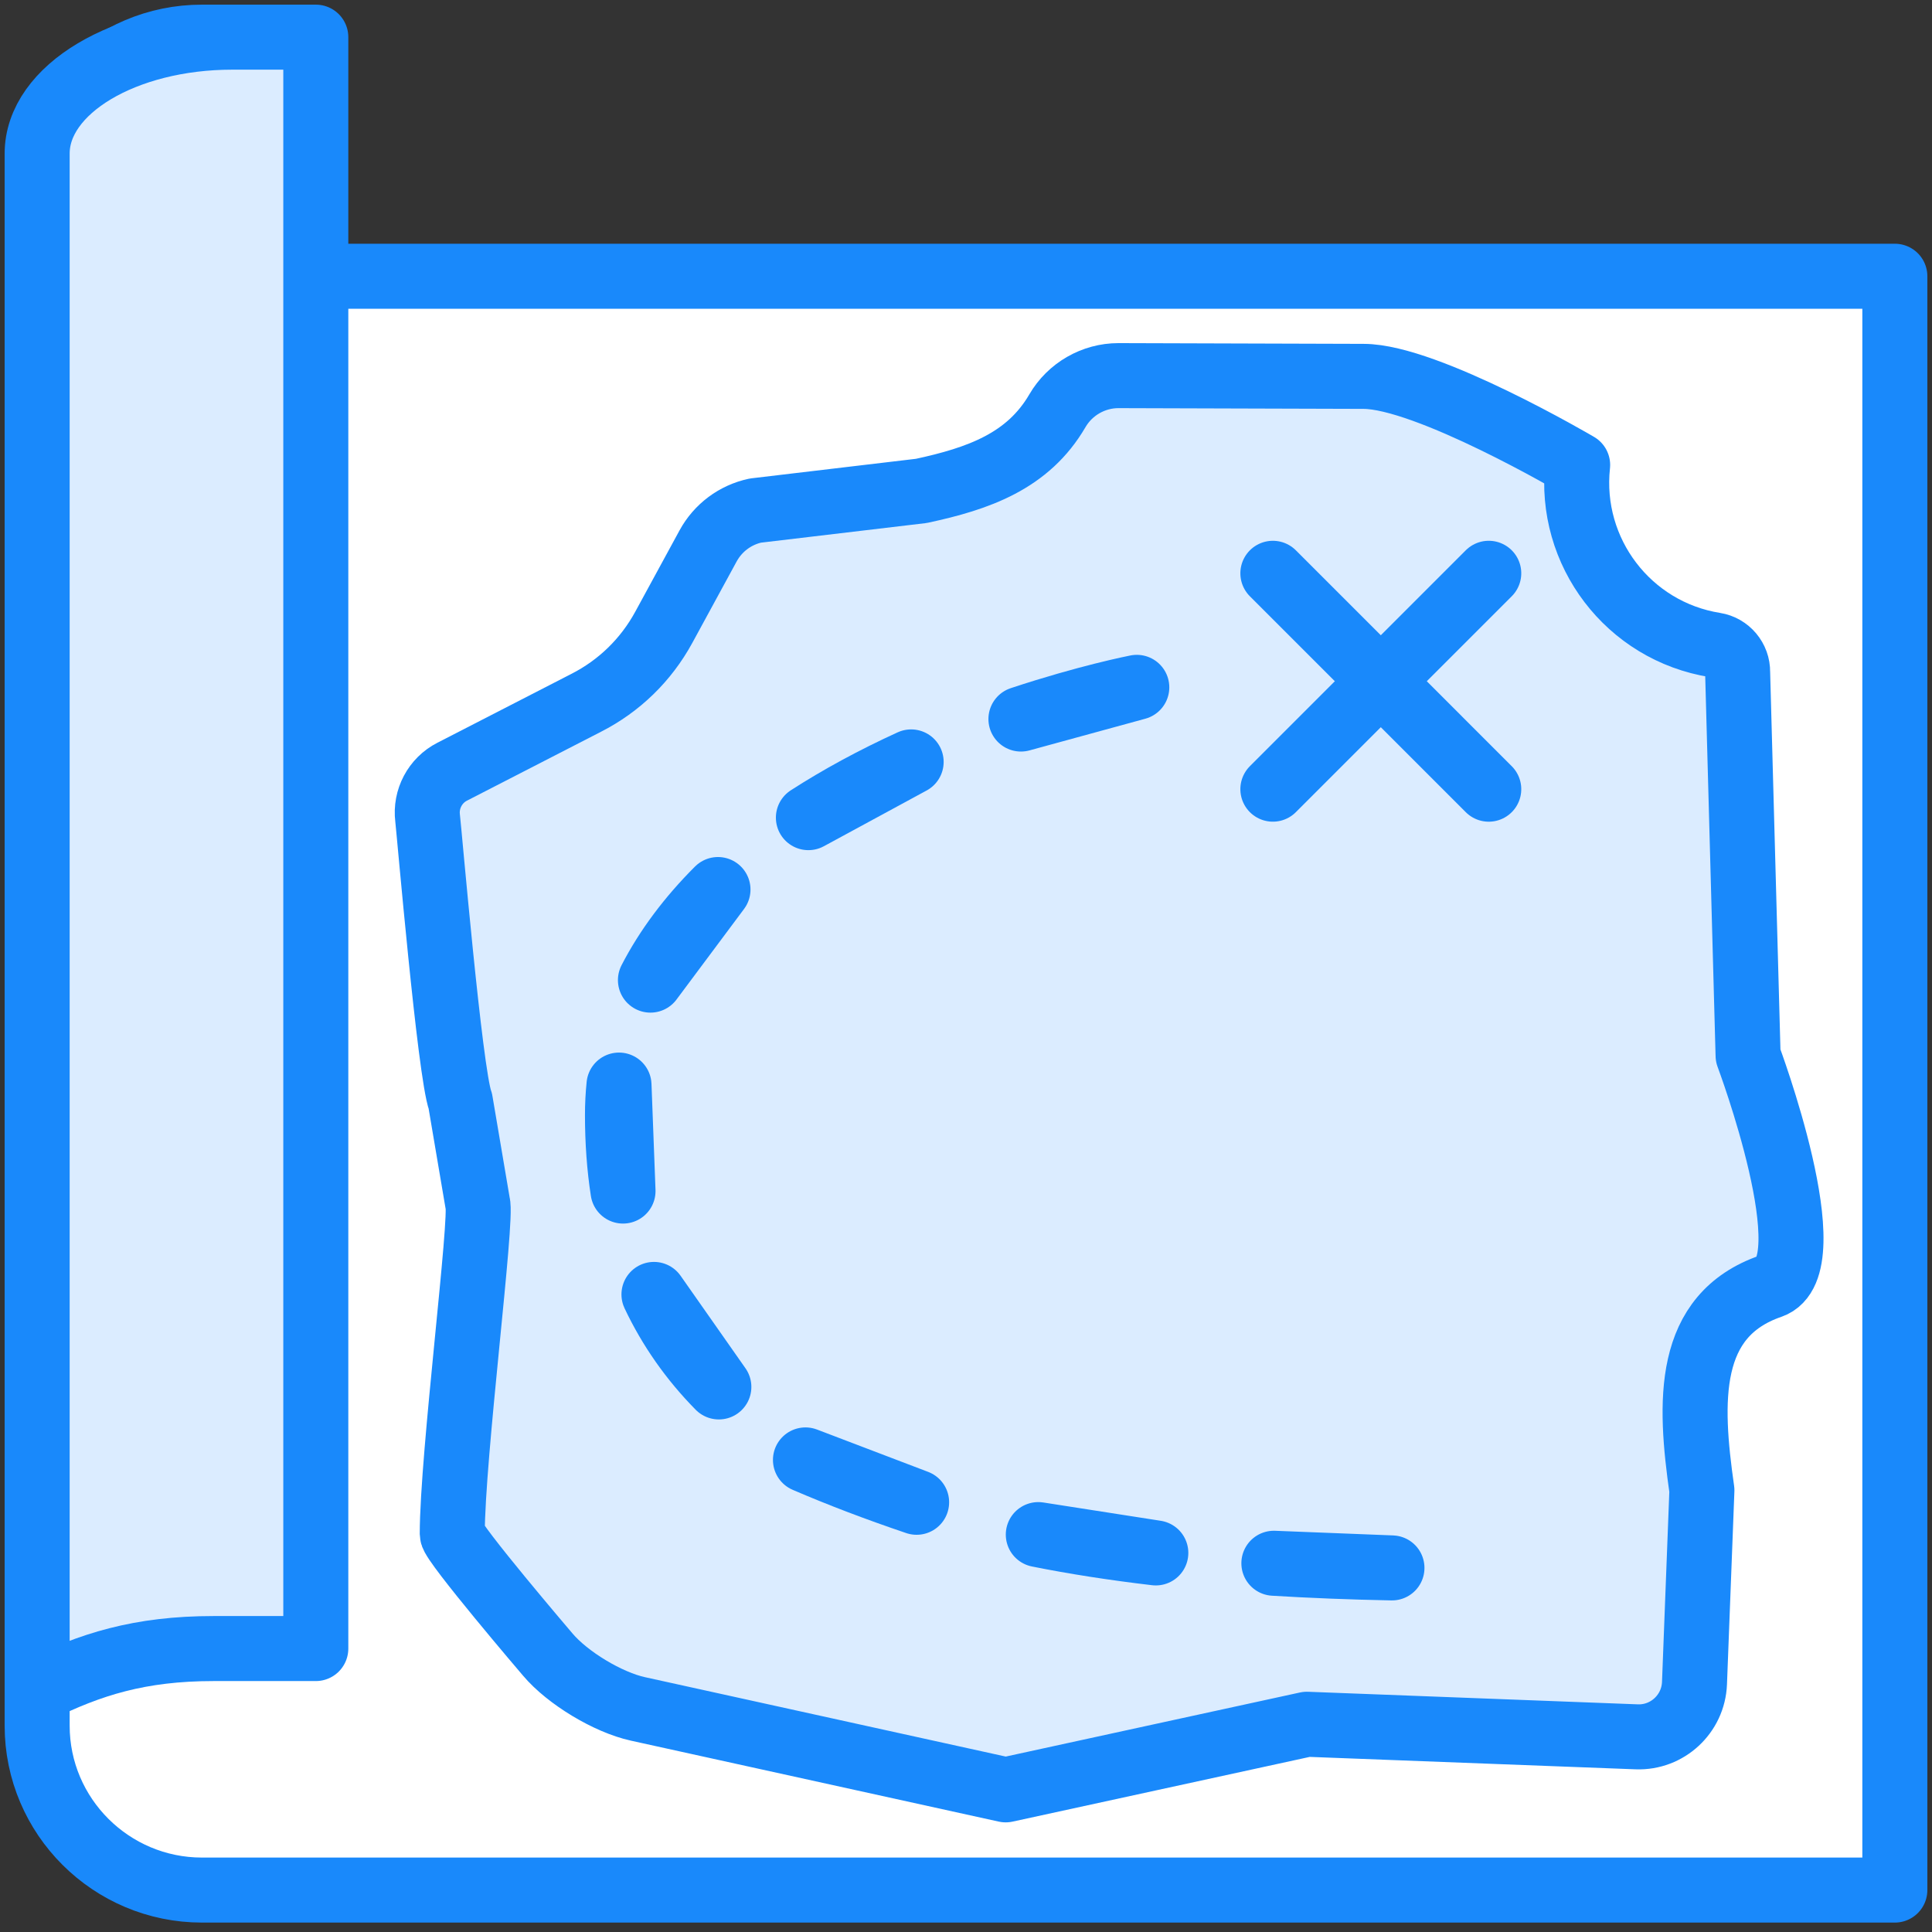 <?xml version="1.0" encoding="UTF-8"?>
<svg width="104px" height="104px" viewBox="0 0 104 104" version="1.1" xmlns="http://www.w3.org/2000/svg" xmlns:xlink="http://www.w3.org/1999/xlink">
    <rect x="0" y="0" width="104" height="104" fill="#333333" stroke="none"/>
    <!-- Generator: Sketch 46.2 (44496) - http://www.bohemiancoding.com/sketch -->
    <title>gaming-48</title>
    <desc>Created with Sketch.</desc>
    <defs></defs>
    <g id="ALL" stroke="none" stroke-width="1" fill="none" fill-rule="evenodd" stroke-linecap="round" stroke-linejoin="round">
        <g id="Primary" transform="translate(-3697, -13255)" stroke="#1989FB" stroke-width="3.5">
            <g id="Group-15" transform="translate(200, 200)">
                <g id="gaming-48" transform="translate(3499, 13057)">
                    <path d="M91.129,0 L85.484,0 L85.484,12.87 L0,12.87 L0,99.743 L87.097,99.743 L91.129,99.743 C96.019,99.743 100,95.774 100,90.895 L100,8.848 C100,3.969 96.019,0 91.129,0 L91.129,0 Z" id="Layer-1" fill="#FFFFFF" transform="translate(50, 49.871) scale(-1, 1) translate(-50, -49.871) "></path>
                    <path d="M5.5,86.742 L0,86.742 L0,0 L4.5,0 C10.29,0 15,2.811 15,6.267 L15,89 C12.144,87.591 9.484,86.742 5.5,86.742 Z" id="Layer-2" fill="#DBECFF" transform="translate(7.5, 44.5) scale(-1, 1) translate(-7.5, -44.5) "></path>
                    <path d="M32.485,23.029 C32.991,27.719 29.745,31.976 25.096,32.721 C24.387,32.834 23.861,33.462 23.873,34.181 L23.31,54.822 C23.31,54.822 19.053,66.181 22.097,67.233 C26.665,68.81 26.482,73.432 25.796,78.223 L26.195,88.604 C26.259,90.263 27.656,91.557 29.306,91.494 L47.061,90.817 L63.273,94.348 L83.071,89.991 C84.686,89.636 86.862,88.325 87.927,87.061 C87.927,87.061 93.065,81.048 93.065,80.577 C93.065,76.389 91.419,63.509 91.701,62.754 L92.63,57.275 C93.192,55.772 94.317,42.636 94.392,42.041 C94.519,41.013 93.987,40.008 93.065,39.539 L85.859,35.835 C84.079,34.929 82.633,33.522 81.677,31.766 L79.293,27.387 C78.761,26.411 77.834,25.718 76.748,25.485 L67.811,24.425 C64.74,23.766 62.072,22.829 60.49,20.112 C59.81,18.944 58.55,18.22 57.202,18.22 L44.013,18.26 C40.588,18.261 32.485,23.029 32.485,23.029 Z" id="Layer-3" fill="#DBECFF" transform="translate(57.705, 56.284) scale(-1, 1) translate(-57.705, -56.284) "></path>
                    <path d="M72.329,26.454 L72.329,42.889" id="Layer-4" fill="#DBECFF" transform="translate(72.329, 34.671) scale(-1, 1) rotate(-315) translate(-72.329, -34.671) "></path>
                    <path d="M80.546,34.671 L64.111,34.671" id="Layer-5" fill="#DBECFF" transform="translate(72.329, 34.671) scale(-1, 1) rotate(-315) translate(-72.329, -34.671) "></path>
                    <path d="M53.892,81.594 C56.133,81.331 58.262,81 60.218,80.608 L53.892,81.594 Z" id="Layer-6" fill="#DBECFF" transform="translate(57.055, 81.108) scale(-1, 1) translate(-57.055, -81.108) "></path>
                    <path d="M41.186,78.221 C43.428,77.958 45.557,77.627 47.513,77.235 L41.186,78.221 Z" id="Layer-7" fill="#DBECFF" transform="translate(44.349, 77.735) scale(-1, 1) rotate(-12) translate(-44.349, -77.735) "></path>
                    <path d="M33.202,72.659 C34.653,71.188 35.829,69.513 36.695,67.679 L33.202,72.659 Z" id="Layer-8" fill="#DBECFF" transform="translate(34.949, 70.169) scale(-1, 1) translate(-34.949, -70.169) "></path>
                    <path d="M30.537,62.115 C30.736,60.831 30.835,59.456 30.835,58.025 C30.835,57.474 30.807,56.937 30.753,56.41 L30.537,62.115 Z" id="Layer-9" fill="#DBECFF" transform="translate(31.037, 59.263) scale(-1, 1) translate(-31.037, -59.263) "></path>
                    <path d="M66.573,82.401 C68.781,82.358 70.92,82.273 72.929,82.151 L66.573,82.401 Z" id="Layer-10" fill="#DBECFF" transform="translate(69.751, 82.651) scale(-1, 1) translate(-69.751, -82.651) "></path>
                    <path d="M59.193,36.706 C55.631,35.526 53.065,35.022 52.956,35 L59.193,36.706 Z" id="Layer-11" fill="#DBECFF" transform="translate(56.075, 35.853) scale(-1, 1) translate(-56.075, -35.853) "></path>
                    <path d="M33.013,45.884 L36.649,50.76 C35.769,49.055 34.546,47.415 33.013,45.884 Z" id="Layer-12" fill="#DBECFF" transform="translate(34.831, 48.322) scale(-1, 1) translate(-34.831, -48.322) "></path>
                    <path d="M47.048,42.014 C45.389,40.943 43.529,39.934 41.517,39.014 L47.048,42.014 Z" id="Layer-13" fill="#DBECFF" transform="translate(44.282, 40.514) scale(-1, 1) translate(-44.282, -40.514) "></path>
                </g>
            </g>
        </g>
    </g>
</svg>